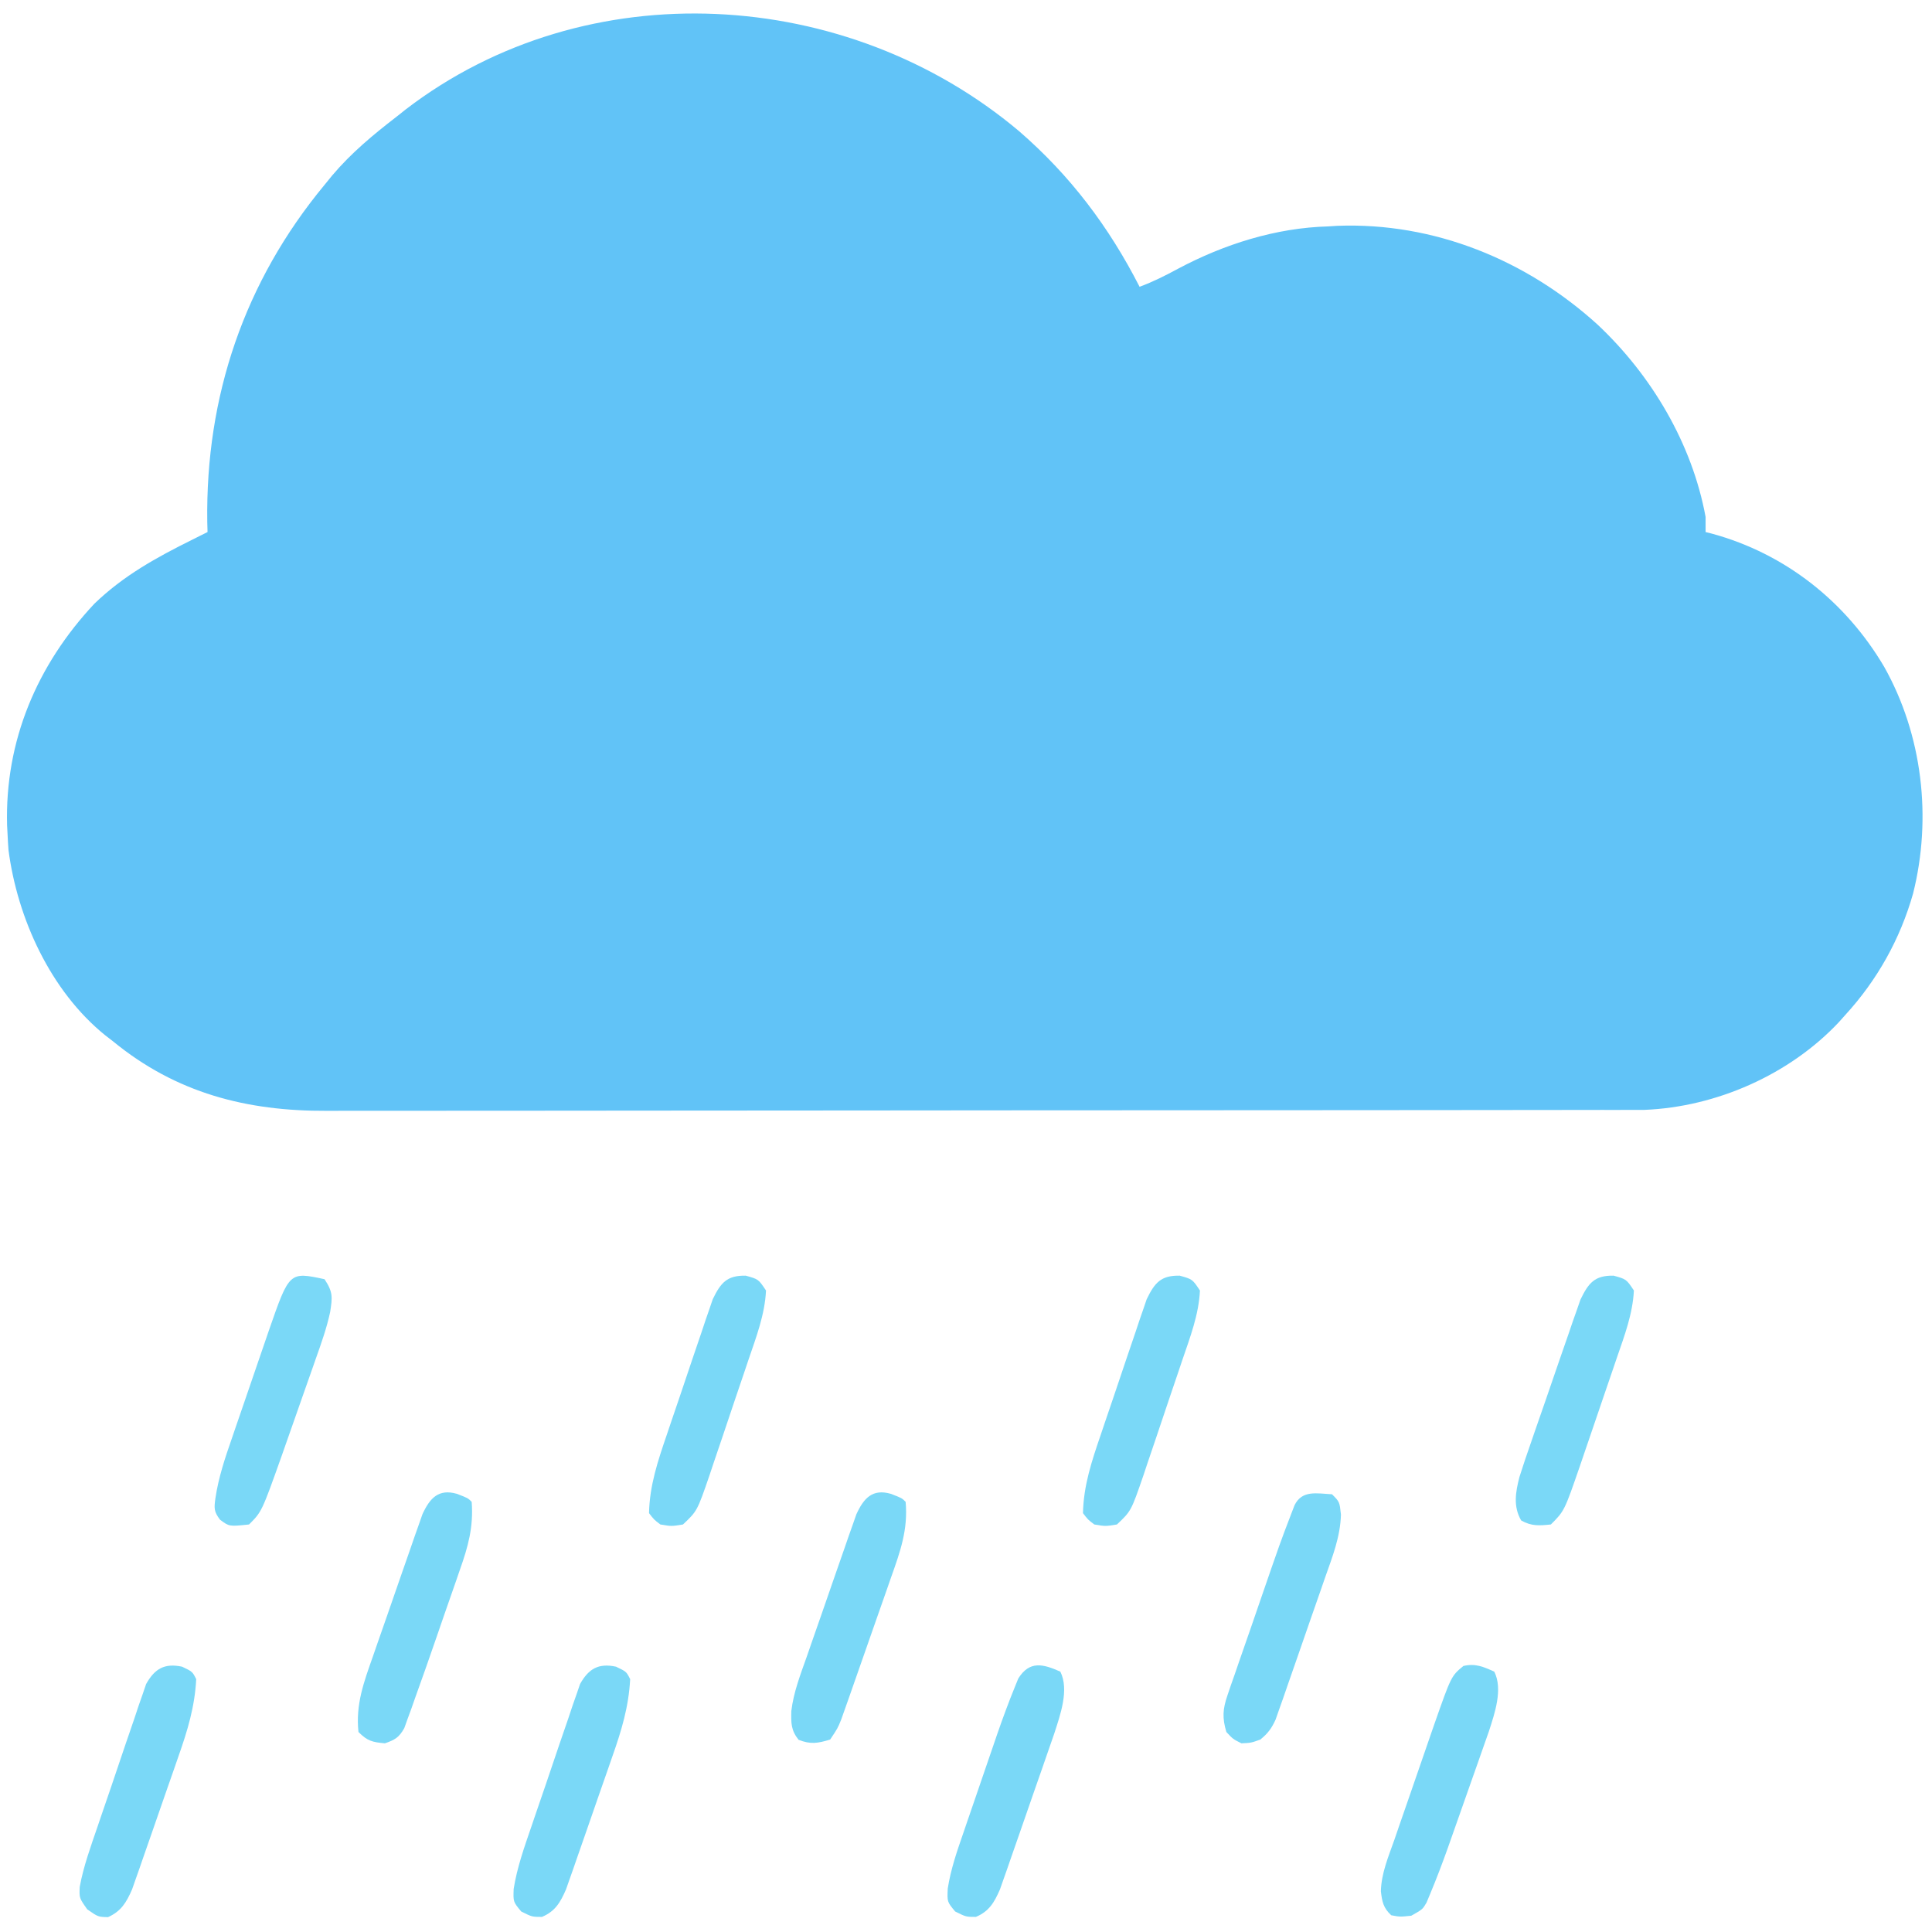 <?xml version="1.0" encoding="UTF-8"?>
<svg version="1.1" xmlns="http://www.w3.org/2000/svg" width="512" height="512">
<path d="M0 0 C13.512 11.715 23.745 25.279 31.875 41.188 C35.433 39.869 38.705 38.225 42.039 36.42 C54.224 29.927 67.979 25.555 81.875 25.188 C82.657 25.137 83.44 25.087 84.246 25.035 C109.915 24.058 134.364 34.072 153.195 51.16 C167.503 64.586 178.297 82.697 181.875 102.188 C181.875 103.507 181.875 104.828 181.875 106.188 C182.458 106.334 183.04 106.481 183.641 106.633 C202.969 111.921 218.995 124.592 229.188 141.875 C239.358 159.945 241.898 181.96 236.852 202.017 C233.426 214.087 227.344 224.946 218.875 234.188 C218.312 234.819 217.748 235.451 217.168 236.102 C204.099 249.997 184.678 258.557 165.677 259.315 C164.577 259.316 163.476 259.318 162.342 259.319 C161.063 259.323 159.784 259.327 158.467 259.331 C157.06 259.33 155.653 259.329 154.246 259.328 C152.742 259.331 151.237 259.334 149.733 259.337 C145.607 259.345 141.481 259.347 137.354 259.348 C132.901 259.349 128.447 259.357 123.994 259.364 C114.258 259.377 104.522 259.383 94.786 259.388 C88.702 259.39 82.619 259.395 76.535 259.399 C59.679 259.411 42.824 259.422 25.968 259.425 C24.35 259.425 24.35 259.425 22.7 259.426 C21.078 259.426 21.078 259.426 19.424 259.426 C17.234 259.427 15.044 259.427 12.854 259.428 C11.224 259.428 11.224 259.428 9.562 259.428 C-8.029 259.432 -25.62 259.45 -43.21 259.473 C-61.286 259.497 -79.362 259.509 -97.438 259.51 C-107.581 259.511 -117.723 259.517 -127.866 259.535 C-136.505 259.551 -145.144 259.556 -153.784 259.548 C-158.187 259.544 -162.59 259.544 -166.993 259.559 C-171.034 259.571 -175.075 259.57 -179.116 259.558 C-180.568 259.556 -182.02 259.559 -183.471 259.568 C-204.764 259.689 -223.478 254.838 -240.125 241.188 C-240.84 240.634 -241.556 240.081 -242.293 239.512 C-256.72 227.819 -265.512 208.608 -267.875 190.438 C-267.981 189.022 -268.065 187.605 -268.125 186.188 C-268.165 185.436 -268.205 184.684 -268.246 183.91 C-268.862 161.552 -260.31 141.398 -245.125 125.188 C-237.397 117.726 -228.652 112.911 -219.125 108.188 C-218.319 107.784 -217.514 107.381 -216.684 106.965 C-215.912 106.58 -215.912 106.58 -215.125 106.188 C-215.148 105.302 -215.171 104.416 -215.195 103.504 C-215.68 70.219 -205.363 39.819 -184.125 14.188 C-183.457 13.366 -182.79 12.545 -182.102 11.699 C-177.058 5.74 -171.295 0.944 -165.125 -3.812 C-164.283 -4.482 -163.441 -5.151 -162.574 -5.84 C-114.57 -42.626 -45.517 -38.382 0 0 Z " fill="#61C3F7" transform="translate(270.125,34.812)"/>
<path d="M0 0 C2.415 4.83 -0.057 11.568 -1.626 16.456 C-2.311 18.46 -3.007 20.46 -3.711 22.457 C-4.08 23.522 -4.449 24.588 -4.829 25.685 C-5.606 27.923 -6.388 30.16 -7.174 32.394 C-8.376 35.815 -9.56 39.242 -10.742 42.67 C-11.502 44.849 -12.262 47.028 -13.023 49.207 C-13.553 50.741 -13.553 50.741 -14.094 52.307 C-14.431 53.259 -14.768 54.21 -15.115 55.191 C-15.553 56.442 -15.553 56.442 -16.001 57.719 C-17.508 61.158 -18.861 63.52 -22.375 65 C-25 65 -25 65 -27.875 63.562 C-30 61 -30 61 -29.835 57.47 C-29.044 52.433 -27.432 47.715 -25.762 42.91 C-25.44 41.966 -25.118 41.022 -24.786 40.05 C-24.106 38.063 -23.423 36.077 -22.736 34.092 C-21.693 31.078 -20.663 28.06 -19.635 25.041 C-18.969 23.101 -18.304 21.162 -17.637 19.223 C-17.332 18.332 -17.028 17.441 -16.715 16.523 C-15.249 12.305 -13.714 8.119 -12.023 3.986 C-11.731 3.266 -11.439 2.546 -11.138 1.805 C-8.143 -2.945 -4.626 -2.056 0 0 Z " fill="#7AD8F7" transform="translate(281,443)"/>
<path d="M0 0 C2.343 4.686 0.099 11.082 -1.427 15.826 C-2.021 17.544 -2.625 19.258 -3.238 20.969 C-3.56 21.889 -3.882 22.809 -4.214 23.758 C-4.893 25.692 -5.577 27.625 -6.264 29.556 C-7.308 32.488 -8.338 35.425 -9.365 38.363 C-10.03 40.253 -10.696 42.142 -11.363 44.031 C-11.668 44.897 -11.972 45.763 -12.285 46.655 C-13.772 50.817 -15.332 54.941 -17.04 59.018 C-17.343 59.743 -17.647 60.469 -17.96 61.217 C-19 63 -19 63 -22 64.688 C-25 65 -25 65 -27.312 64.562 C-29.409 62.621 -29.72 60.999 -30.052 58.208 C-29.94 53.453 -28.056 49.03 -26.484 44.59 C-26.113 43.504 -25.741 42.419 -25.358 41.3 C-24.572 39.011 -23.778 36.724 -22.977 34.439 C-21.755 30.951 -20.553 27.456 -19.355 23.959 C-18.587 21.731 -17.818 19.504 -17.047 17.277 C-16.508 15.716 -16.508 15.716 -15.957 14.124 C-11.408 1.165 -11.408 1.165 -8.188 -1.5 C-4.984 -2.232 -2.95 -1.311 0 0 Z " fill="#7AD8F7" transform="translate(396,443)"/>
<path d="M0 0 C2.75 1.312 2.75 1.312 3.75 3.312 C3.366 10.614 1.461 16.904 -0.961 23.77 C-1.33 24.835 -1.699 25.9 -2.079 26.998 C-2.856 29.236 -3.638 31.472 -4.424 33.707 C-5.626 37.128 -6.81 40.555 -7.992 43.982 C-8.752 46.162 -9.512 48.341 -10.273 50.52 C-10.803 52.054 -10.803 52.054 -11.344 53.619 C-11.681 54.571 -12.018 55.523 -12.365 56.503 C-12.803 57.755 -12.803 57.755 -13.251 59.032 C-14.758 62.471 -16.111 64.833 -19.625 66.312 C-22.25 66.312 -22.25 66.312 -25.125 64.875 C-27.25 62.312 -27.25 62.312 -27.124 58.906 C-26.221 53.166 -24.271 47.742 -22.391 42.262 C-21.811 40.558 -21.811 40.558 -21.22 38.82 C-20.404 36.431 -19.583 34.043 -18.759 31.657 C-17.5 28.001 -16.269 24.336 -15.039 20.67 C-14.241 18.346 -13.442 16.022 -12.641 13.699 C-12.276 12.602 -11.911 11.506 -11.535 10.375 C-11.178 9.36 -10.822 8.345 -10.454 7.3 C-10.148 6.407 -9.843 5.514 -9.528 4.594 C-7.22 0.474 -4.591 -0.971 0 0 Z " fill="#7AD8F7" transform="translate(163.25,441.688)"/>
<path d="M0 0 C3.375 0.938 3.375 0.938 5.375 3.938 C5.052 10.16 2.9 15.839 0.883 21.691 C0.363 23.22 0.363 23.22 -0.168 24.78 C-0.899 26.926 -1.634 29.072 -2.372 31.217 C-3.497 34.49 -4.61 37.767 -5.723 41.045 C-6.437 43.136 -7.152 45.226 -7.867 47.316 C-8.199 48.292 -8.53 49.267 -8.871 50.271 C-13.043 62.355 -13.043 62.355 -16.625 65.938 C-19.696 66.264 -21.776 66.419 -24.5 64.875 C-26.655 61.163 -25.984 57.323 -24.949 53.328 C-23.964 50.204 -22.911 47.111 -21.828 44.02 C-21.438 42.885 -21.048 41.75 -20.646 40.581 C-19.821 38.189 -18.99 35.8 -18.154 33.412 C-16.878 29.758 -15.625 26.095 -14.375 22.432 C-13.569 20.106 -12.762 17.781 -11.953 15.457 C-11.58 14.362 -11.207 13.267 -10.823 12.139 C-10.462 11.121 -10.102 10.103 -9.731 9.054 C-9.421 8.16 -9.11 7.266 -8.789 6.346 C-6.651 1.923 -5.017 -0.087 0 0 Z " fill="#7AD8F7" transform="translate(427.625,338.062)"/>
<path d="M0 0 C3.375 0.938 3.375 0.938 5.375 3.938 C5.06 10.376 2.759 16.322 0.699 22.383 C0.333 23.471 -0.034 24.559 -0.411 25.68 C-1.186 27.972 -1.963 30.263 -2.744 32.553 C-3.934 36.054 -5.107 39.56 -6.279 43.066 C-7.035 45.297 -7.793 47.528 -8.551 49.758 C-8.899 50.804 -9.247 51.85 -9.606 52.927 C-12.859 62.374 -12.859 62.374 -16.625 65.938 C-19.688 66.438 -19.688 66.438 -22.625 65.938 C-24.314 64.654 -24.314 64.654 -25.625 62.938 C-25.472 55.619 -23.304 49.141 -20.949 42.262 C-20.583 41.174 -20.216 40.087 -19.839 38.966 C-19.066 36.681 -18.288 34.398 -17.506 32.116 C-16.312 28.623 -15.141 25.124 -13.971 21.623 C-13.215 19.398 -12.458 17.173 -11.699 14.949 C-11.177 13.382 -11.177 13.382 -10.644 11.783 C-10.308 10.811 -9.971 9.84 -9.624 8.839 C-9.189 7.56 -9.189 7.56 -8.745 6.256 C-6.627 1.871 -4.962 -0.086 0 0 Z " fill="#7AD8F7" transform="translate(312.625,338.062)"/>
<path d="M0 0 C3.375 0.938 3.375 0.938 5.375 3.938 C5.06 10.376 2.759 16.322 0.699 22.383 C0.333 23.471 -0.034 24.559 -0.411 25.68 C-1.186 27.972 -1.963 30.263 -2.744 32.553 C-3.934 36.054 -5.107 39.56 -6.279 43.066 C-7.035 45.297 -7.793 47.528 -8.551 49.758 C-8.899 50.804 -9.247 51.85 -9.606 52.927 C-12.859 62.374 -12.859 62.374 -16.625 65.938 C-19.688 66.438 -19.688 66.438 -22.625 65.938 C-24.314 64.654 -24.314 64.654 -25.625 62.938 C-25.472 55.619 -23.304 49.141 -20.949 42.262 C-20.583 41.174 -20.216 40.087 -19.839 38.966 C-19.066 36.681 -18.288 34.398 -17.506 32.116 C-16.312 28.623 -15.141 25.124 -13.971 21.623 C-13.215 19.398 -12.458 17.173 -11.699 14.949 C-11.177 13.382 -11.177 13.382 -10.644 11.783 C-10.308 10.811 -9.971 9.84 -9.624 8.839 C-9.189 7.56 -9.189 7.56 -8.745 6.256 C-6.627 1.871 -4.962 -0.086 0 0 Z " fill="#7AD8F7" transform="translate(197.625,338.062)"/>
<path d="M0 0 C2.27 3.405 2.106 4.787 1.492 8.714 C0.594 12.885 -0.808 16.857 -2.238 20.871 C-2.56 21.793 -2.882 22.715 -3.214 23.664 C-3.894 25.604 -4.577 27.543 -5.264 29.481 C-6.307 32.422 -7.337 35.368 -8.365 38.314 C-9.031 40.209 -9.697 42.102 -10.363 43.996 C-10.668 44.865 -10.972 45.734 -11.285 46.63 C-16.616 61.616 -16.616 61.616 -20 65 C-25.253 65.559 -25.253 65.559 -27.697 63.731 C-29.342 61.546 -29.273 60.675 -28.906 57.997 C-28.078 52.472 -26.341 47.312 -24.508 42.051 C-24.161 41.035 -23.815 40.018 -23.457 38.971 C-22.727 36.836 -21.992 34.702 -21.253 32.57 C-20.126 29.315 -19.013 26.056 -17.902 22.795 C-17.188 20.713 -16.474 18.632 -15.758 16.551 C-15.261 15.097 -15.261 15.097 -14.754 13.615 C-9.326 -1.998 -9.326 -1.998 0 0 Z " fill="#7AD8F7" transform="translate(86,339)"/>
<path d="M0 0 C2.75 1.312 2.75 1.312 3.75 3.312 C3.366 10.614 1.461 16.904 -0.961 23.77 C-1.33 24.835 -1.699 25.9 -2.079 26.998 C-2.856 29.236 -3.638 31.472 -4.424 33.707 C-5.626 37.128 -6.81 40.555 -7.992 43.982 C-8.752 46.162 -9.512 48.341 -10.273 50.52 C-10.803 52.054 -10.803 52.054 -11.344 53.619 C-11.681 54.571 -12.018 55.523 -12.365 56.503 C-12.803 57.755 -12.803 57.755 -13.251 59.032 C-14.761 62.478 -16.145 64.818 -19.625 66.375 C-22.25 66.312 -22.25 66.312 -25.125 64.312 C-27.25 61.312 -27.25 61.312 -27.124 58.372 C-26.126 52.881 -24.19 47.627 -22.391 42.359 C-21.811 40.654 -21.811 40.654 -21.22 38.913 C-20.403 36.519 -19.583 34.125 -18.759 31.732 C-17.501 28.067 -16.27 24.393 -15.039 20.719 C-14.241 18.39 -13.442 16.062 -12.641 13.734 C-12.276 12.634 -11.911 11.534 -11.535 10.401 C-11.178 9.383 -10.822 8.365 -10.454 7.315 C-10.148 6.419 -9.843 5.523 -9.528 4.6 C-7.224 0.475 -4.594 -0.972 0 0 Z " fill="#7AD8F7" transform="translate(48.25,441.688)"/>
<path d="M0 0 C2 2 2 2 2.365 5.372 C2.204 11.251 0.111 16.558 -1.832 22.051 C-2.224 23.187 -2.617 24.322 -3.021 25.492 C-3.85 27.882 -4.685 30.27 -5.526 32.656 C-6.812 36.312 -8.077 39.977 -9.338 43.643 C-10.147 45.967 -10.958 48.29 -11.77 50.613 C-12.148 51.71 -12.526 52.807 -12.916 53.937 C-13.456 55.46 -13.456 55.46 -14.007 57.013 C-14.32 57.906 -14.633 58.799 -14.956 59.719 C-16.033 62.072 -17.004 63.376 -19 65 C-21.438 65.875 -21.438 65.875 -24 66 C-26.25 64.875 -26.25 64.875 -28 63 C-29.109 59.267 -28.971 56.929 -27.708 53.277 C-27.401 52.368 -27.093 51.46 -26.776 50.524 C-26.434 49.553 -26.091 48.582 -25.738 47.582 C-25.391 46.57 -25.044 45.557 -24.687 44.514 C-23.573 41.276 -22.443 38.045 -21.312 34.812 C-20.57 32.656 -19.828 30.499 -19.088 28.342 C-13.69 12.692 -13.69 12.692 -10.88 5.37 C-10.411 4.145 -10.411 4.145 -9.932 2.896 C-7.93 -1.175 -4.02 -0.215 0 0 Z " fill="#7AD8F7" transform="translate(353,396)"/>
<path d="M0 0 C2.938 1.125 2.938 1.125 3.938 2.125 C4.611 9.454 2.513 15.324 0.07 22.176 C-0.324 23.312 -0.719 24.447 -1.126 25.617 C-1.959 28.007 -2.798 30.395 -3.643 32.781 C-4.938 36.438 -6.215 40.102 -7.488 43.768 C-8.301 46.092 -9.115 48.415 -9.93 50.738 C-10.313 51.835 -10.696 52.932 -11.092 54.062 C-11.452 55.077 -11.812 56.092 -12.183 57.138 C-12.498 58.031 -12.814 58.924 -13.139 59.844 C-14.062 62.125 -14.062 62.125 -16.062 65.125 C-19.333 66.12 -21.23 66.454 -24.438 65.188 C-26.456 62.625 -26.427 60.774 -26.355 57.578 C-25.754 52.538 -23.915 47.838 -22.23 43.074 C-21.838 41.938 -21.446 40.803 -21.041 39.633 C-20.212 37.243 -19.378 34.855 -18.537 32.469 C-17.25 28.813 -15.986 25.148 -14.725 21.482 C-13.915 19.158 -13.105 16.835 -12.293 14.512 C-11.915 13.415 -11.536 12.318 -11.147 11.188 C-10.787 10.173 -10.426 9.158 -10.055 8.112 C-9.742 7.219 -9.429 6.326 -9.107 5.406 C-7.128 1.083 -4.797 -1.37 0 0 Z " fill="#7AD8F7" transform="translate(236.062,395.875)"/>
<path d="M0 0 C2.938 1.125 2.938 1.125 3.938 2.125 C4.44 8.787 3.011 13.935 0.797 20.18 C0.473 21.121 0.15 22.063 -0.183 23.033 C-1.215 26.026 -2.264 29.013 -3.312 32 C-4.002 33.998 -4.691 35.997 -5.379 37.996 C-7.242 43.384 -9.113 48.768 -11.062 54.125 C-11.385 55.048 -11.708 55.97 -12.04 56.92 C-12.371 57.82 -12.701 58.719 -13.042 59.645 C-13.334 60.457 -13.625 61.269 -13.926 62.105 C-15.317 64.577 -16.409 65.208 -19.062 66.125 C-22.412 65.806 -23.654 65.533 -26.062 63.125 C-26.85 55.844 -24.639 49.884 -22.23 43.074 C-21.838 41.938 -21.446 40.803 -21.041 39.633 C-20.212 37.243 -19.378 34.855 -18.537 32.469 C-17.25 28.813 -15.986 25.148 -14.725 21.482 C-13.915 19.158 -13.105 16.835 -12.293 14.512 C-11.915 13.415 -11.536 12.318 -11.147 11.188 C-10.787 10.173 -10.426 9.158 -10.055 8.112 C-9.742 7.219 -9.429 6.326 -9.107 5.406 C-7.128 1.083 -4.797 -1.37 0 0 Z " fill="#7AD8F7" transform="translate(121.062,395.875)"/>
</svg>
